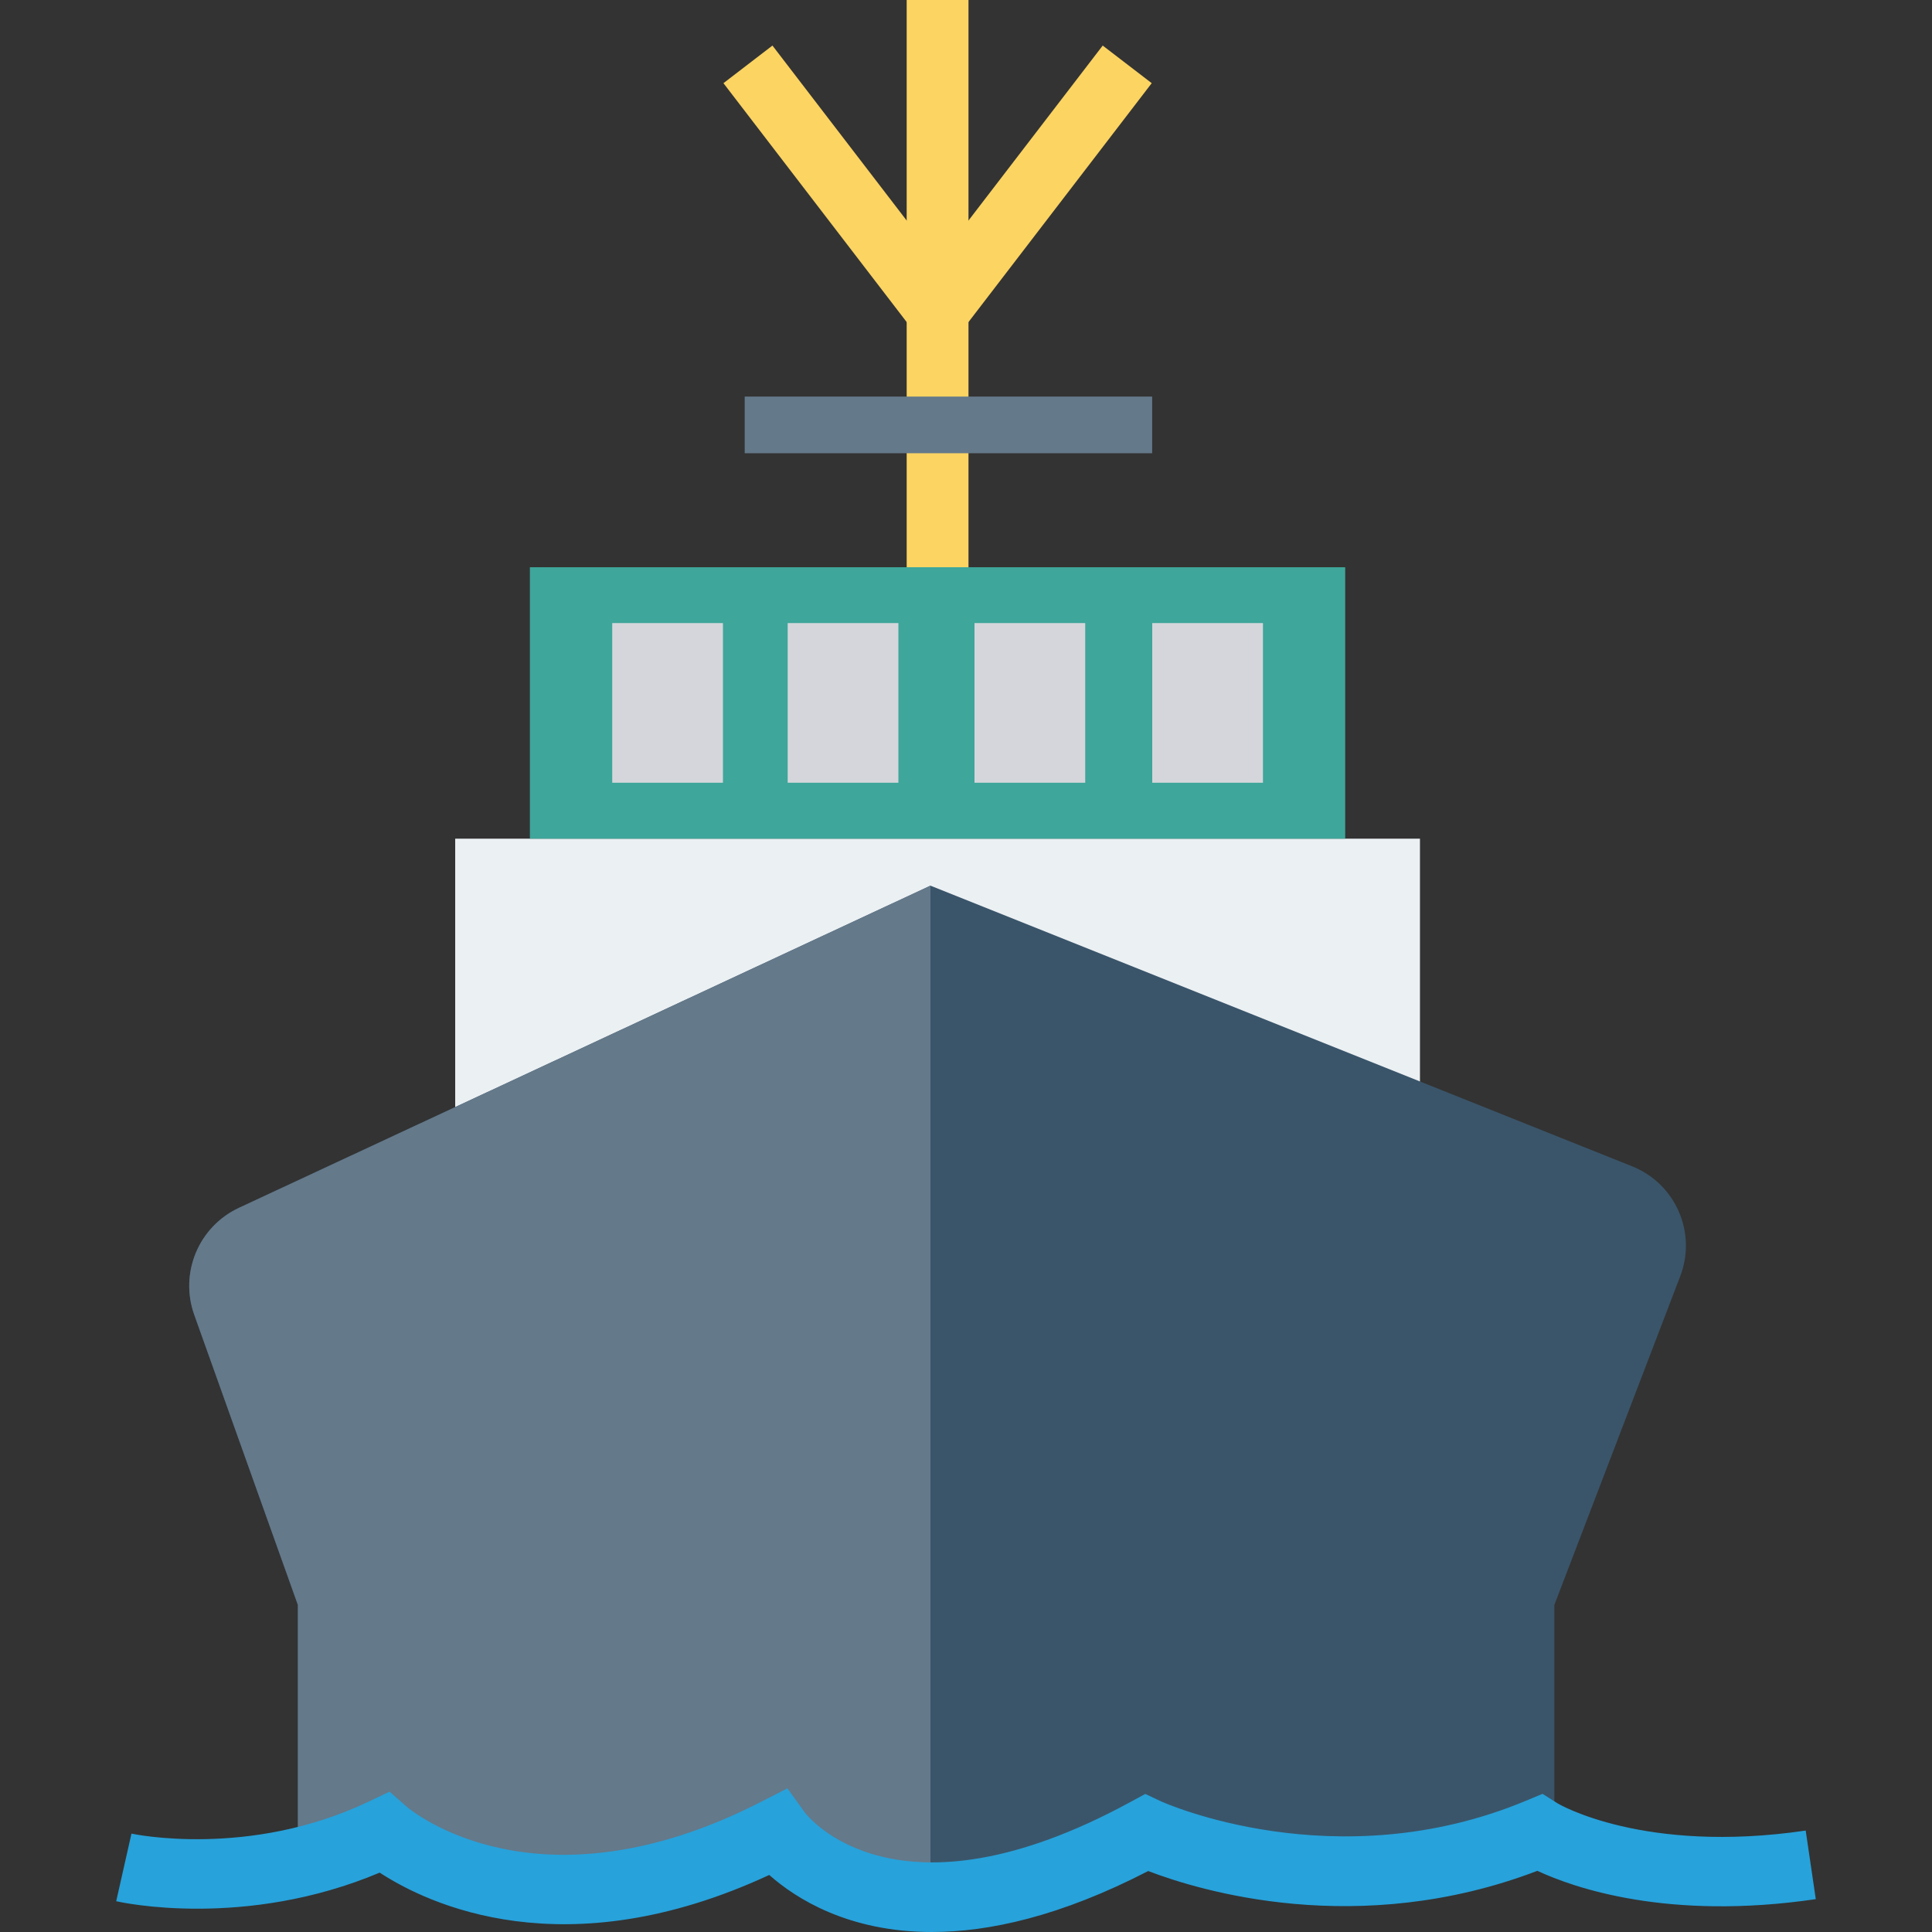 <?xml version="1.0" encoding="iso-8859-1"?>
<!-- Generator: Adobe Illustrator 19.0.0, SVG Export Plug-In . SVG Version: 6.00 Build 0)  -->
<svg version="1.1" id="Capa_1" xmlns="http://www.w3.org/2000/svg" xmlns:xlink="http://www.w3.org/1999/xlink" x="0px" y="0px"
	 viewBox="0 0 426.667 426.667" style="enable-background:new 0 0 426.667 426.667;" xml:space="preserve">
<rect x="0" y="0" width="426.667" height="426.667" fill="#333333" stroke="none"/>
<rect x="200.235" style="fill:#FCD462;" width="13.649" height="137.643"/>
<rect x="100.527" y="185.216" style="fill:#EBF0F3;" width="213.06" height="88.819"/>
<rect x="117.022" y="125.269" style="fill:#3EA69B;" width="180.053" height="59.947"/>
<path style="fill:#3A556A;" d="M360.458,257.581l-154.976-61.99L52.773,266.739c-8.895,4.145-13.173,14.38-9.873,23.621
	l22.881,64.067v57.411h277.487v-57.411l27.799-72.587C374.755,272.214,370.03,261.41,360.458,257.581z"/>
<path style="fill:#64798A;" d="M52.773,266.739c-8.895,4.145-13.173,14.38-9.873,23.621l22.881,64.067v57.411h139.7V195.591
	L52.773,266.739z"/>
<path style="fill:#27A2DB;" d="M205.793,426.667c-18.464,0.004-30.066-7.423-35.912-12.596c-45.163,20.954-75.434,6.41-86.027-0.516
	c-29.782,12.54-56.992,6.593-58.192,6.317l3.371-14.932c0.258,0.064,26.014,5.543,52.436-7.094l4.56-2.179l3.798,3.341
	c1.129,0.957,29.076,24.067,78.211-1.069l5.857-2.998l3.842,5.337c0.748,0.987,20.359,25.685,71.783-2.25l3.401-1.85l3.502,1.645
	c0.366,0.168,38.513,17.392,80.562-0.135l3.674-1.532l3.36,2.127c0.135,0.078,18.965,11.239,54.757,5.984l2.228,15.145
	c-32.705,4.803-53.501-2.53-61.485-6.253c-39.627,15.126-74.747,4.336-85.945,0.045
	C234.218,423.206,218.404,426.667,205.793,426.667z"/>
<g>
	<rect x="254.464" y="137.6" style="fill:#D5D6DB;" width="24.452" height="35.26"/>
	<rect x="215.211" y="137.6" style="fill:#D5D6DB;" width="24.452" height="35.26"/>
	<rect x="173.952" y="137.6" style="fill:#D5D6DB;" width="24.452" height="35.26"/>
	<rect x="135.206" y="137.6" style="fill:#D5D6DB;" width="24.452" height="35.26"/>
</g>
<polygon style="fill:#FCD462;" points="207.057,80.024 159.766,18.367 170.589,10.063 207.057,57.598 243.525,10.063 
	254.348,18.367 "/>
<rect x="164.463" y="87.582" style="fill:#64798A;" width="89.984" height="12.51"/>
<g>
</g>
<g>
</g>
<g>
</g>
<g>
</g>
<g>
</g>
<g>
</g>
<g>
</g>
<g>
</g>
<g>
</g>
<g>
</g>
<g>
</g>
<g>
</g>
<g>
</g>
<g>
</g>
<g>
</g>
</svg>

